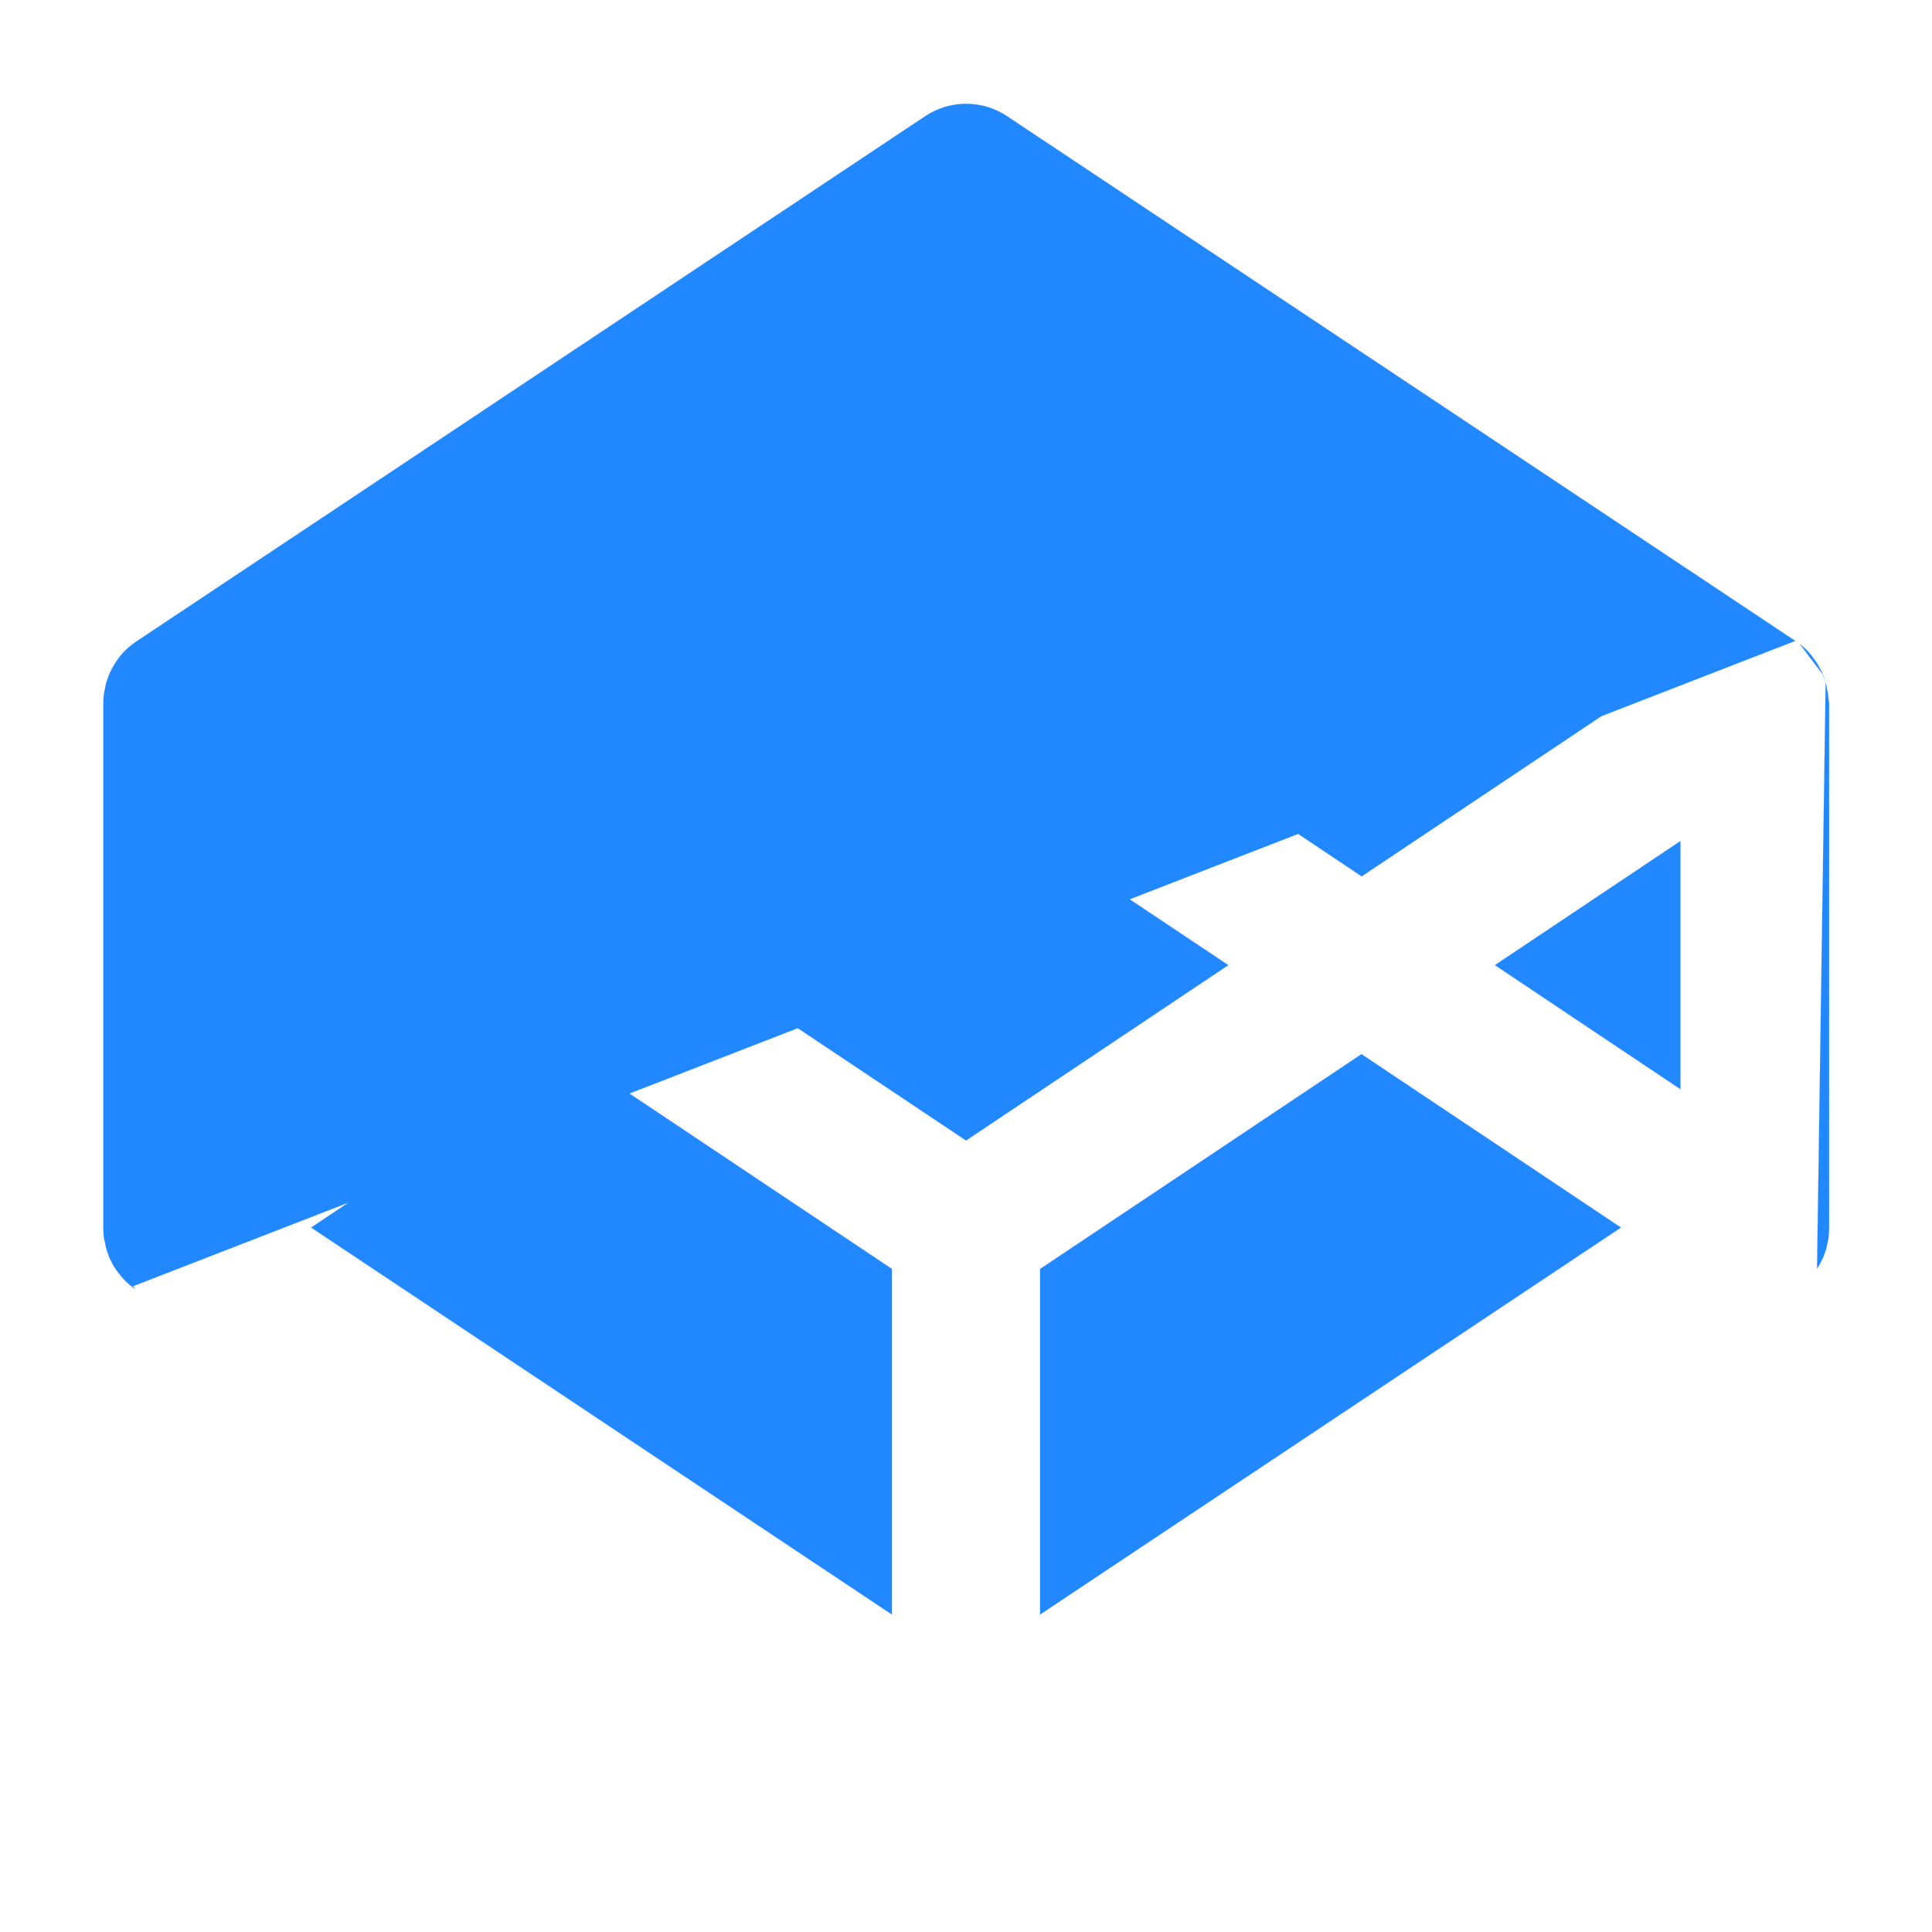 <svg width="22" height="22" viewBox="0 0 22 22" fill="none" xmlns="http://www.w3.org/2000/svg">
<path d="M20.757 7.681L20.757 7.681C20.754 7.67 20.749 7.66 20.743 7.65C20.741 7.646 20.739 7.643 20.738 7.639C20.733 7.629 20.728 7.62 20.723 7.611C20.718 7.601 20.713 7.592 20.708 7.582L20.708 7.582C20.706 7.579 20.704 7.576 20.702 7.572C20.697 7.562 20.691 7.552 20.684 7.543L20.684 7.543C20.664 7.514 20.642 7.484 20.62 7.455C20.608 7.44 20.593 7.423 20.578 7.408L20.578 7.408C20.568 7.396 20.556 7.386 20.544 7.376L20.544 7.376C20.534 7.366 20.522 7.357 20.511 7.348C20.506 7.345 20.502 7.341 20.497 7.337L20.757 7.681ZM20.757 7.681C20.762 7.69 20.766 7.701 20.769 7.711C20.773 7.722 20.776 7.732 20.779 7.742L20.757 7.681ZM20.443 7.298L20.443 7.298L11.469 1.324C11.33 1.231 11.168 1.182 11.001 1.182C10.835 1.182 10.672 1.231 10.534 1.324L1.555 7.303L1.555 7.303L1.555 7.303C1.552 7.304 1.55 7.306 1.547 7.308L1.547 7.308C1.545 7.309 1.542 7.311 1.54 7.313L1.54 7.312C1.528 7.322 1.515 7.332 1.501 7.342L1.501 7.342C1.489 7.35 1.479 7.359 1.47 7.368C1.464 7.372 1.459 7.377 1.454 7.381L1.454 7.381C1.448 7.386 1.442 7.392 1.437 7.397L1.437 7.397C1.431 7.403 1.426 7.408 1.42 7.413L1.42 7.413C1.405 7.428 1.39 7.443 1.378 7.46L1.378 7.46L1.378 7.46C1.353 7.487 1.334 7.516 1.314 7.548C1.311 7.553 1.308 7.557 1.305 7.562C1.304 7.564 1.303 7.565 1.302 7.567C1.298 7.573 1.293 7.58 1.29 7.587L1.29 7.587C1.28 7.604 1.27 7.624 1.26 7.644L1.26 7.644L1.26 7.644C1.257 7.65 1.254 7.657 1.25 7.664C1.25 7.665 1.249 7.666 1.249 7.667C1.246 7.673 1.244 7.679 1.241 7.685L1.24 7.685L1.241 7.685C1.237 7.695 1.233 7.706 1.23 7.716L1.23 7.716C1.226 7.727 1.222 7.737 1.219 7.747L1.218 7.747L1.219 7.747C1.218 7.75 1.217 7.753 1.216 7.756C1.212 7.767 1.208 7.777 1.206 7.788L1.206 7.788H1.206C1.201 7.811 1.196 7.835 1.192 7.86L1.192 7.86L1.184 7.896C1.179 7.933 1.177 7.97 1.177 8.007V13.986C1.177 14.023 1.179 14.059 1.184 14.096C1.184 14.096 1.184 14.096 1.184 14.096L1.192 14.133L1.192 14.133L1.206 14.204C1.206 14.204 1.206 14.204 1.206 14.204C1.209 14.211 1.211 14.218 1.212 14.225C1.214 14.232 1.216 14.238 1.219 14.246C1.226 14.268 1.233 14.287 1.241 14.307L1.241 14.307C1.244 14.318 1.249 14.328 1.255 14.338C1.256 14.341 1.258 14.345 1.26 14.349C1.263 14.354 1.265 14.359 1.267 14.363C1.274 14.377 1.281 14.391 1.29 14.405L1.29 14.405C1.292 14.409 1.294 14.412 1.296 14.416C1.301 14.425 1.307 14.435 1.314 14.444L1.314 14.444C1.318 14.45 1.322 14.456 1.326 14.462C1.334 14.473 1.341 14.485 1.351 14.496L1.351 14.496L1.38 14.533C1.393 14.548 1.407 14.565 1.422 14.579L1.422 14.579C1.432 14.592 1.444 14.601 1.457 14.611L1.457 14.611C1.467 14.622 1.478 14.631 1.489 14.639C1.494 14.643 1.499 14.647 1.503 14.651L1.503 14.651M20.443 7.298L1.503 14.651L1.503 14.651M20.443 7.298C20.446 7.299 20.448 7.301 20.451 7.303C20.453 7.304 20.455 7.306 20.458 7.308L20.443 7.298ZM1.503 14.651C1.515 14.661 1.527 14.671 1.542 14.681L1.24 14.307C1.244 14.318 1.249 14.328 1.254 14.338C1.256 14.342 1.258 14.345 1.26 14.349C1.262 14.354 1.265 14.359 1.267 14.364C1.274 14.378 1.28 14.391 1.289 14.406C1.291 14.409 1.293 14.412 1.295 14.416C1.301 14.425 1.307 14.436 1.314 14.445C1.318 14.451 1.322 14.456 1.325 14.462C1.333 14.473 1.341 14.485 1.351 14.496L1.38 14.533C1.392 14.548 1.407 14.565 1.422 14.58C1.432 14.592 1.444 14.602 1.456 14.612C1.466 14.622 1.478 14.631 1.489 14.64C1.494 14.644 1.498 14.647 1.503 14.651ZM20.691 14.445C20.694 14.44 20.697 14.436 20.701 14.431C20.706 14.423 20.711 14.415 20.716 14.406C20.721 14.396 20.726 14.386 20.731 14.377C20.736 14.368 20.741 14.359 20.745 14.349C20.75 14.342 20.753 14.334 20.757 14.325C20.759 14.319 20.762 14.313 20.765 14.307L20.765 14.307C20.768 14.297 20.772 14.287 20.776 14.277C20.777 14.272 20.779 14.267 20.781 14.262C20.783 14.256 20.785 14.251 20.787 14.246C20.792 14.233 20.797 14.219 20.799 14.204L20.799 14.204C20.804 14.189 20.807 14.173 20.809 14.156C20.811 14.149 20.812 14.141 20.814 14.133L20.821 14.096C20.826 14.059 20.828 14.023 20.828 13.986V8.002C20.823 7.977 20.821 7.953 20.818 7.928C20.817 7.916 20.815 7.904 20.814 7.892C20.814 7.892 20.814 7.892 20.814 7.892L20.806 7.855C20.805 7.847 20.803 7.84 20.802 7.832C20.799 7.816 20.797 7.801 20.792 7.784C20.791 7.781 20.79 7.778 20.789 7.775L20.691 14.445ZM1.289 7.587C1.279 7.604 1.27 7.624 1.26 7.643L1.289 7.587ZM11.845 3.6V3.6L11.847 3.601V7.533H11.846L11.847 7.533L15.505 9.979L15.505 9.98L15.506 9.979L18.46 8.005L18.459 8.004L18.459 8.004L18.459 8.003L11.848 3.601V3.6H11.847V3.599H11.845V3.6V3.6ZM11.847 3.6V3.6L11.847 3.6H11.847ZM10.155 3.6H10.155L3.543 8.004L3.543 8.004L3.544 8.005L3.544 8.006L6.497 9.979L6.496 9.98L6.497 9.979L10.156 7.533L10.156 7.534V7.533V3.6H10.155H10.155ZM2.866 9.581L2.865 9.581L2.865 9.582V12.404H2.866H2.866H2.867L4.977 10.993L4.977 10.993L4.977 10.992L4.976 10.991L2.866 9.58L2.866 9.581ZM10.155 18.383L10.156 18.383L10.156 18.382V14.45H10.156L10.156 14.449L6.497 12.004L6.498 12.003L6.497 12.004L3.543 13.978L3.543 13.978L3.544 13.979L3.544 13.979L10.155 18.384L10.155 18.383ZM11 12.987L10.999 12.988L11.001 12.987L13.986 10.991L13.986 10.99L13.986 10.99L13.985 10.989L11.001 8.996L11.001 8.995L11 8.996L8.014 10.992L8.014 10.993L8.015 10.993L8.015 10.994L11 12.987ZM11.845 18.383H11.846L18.457 13.979L18.457 13.978L18.457 13.978L18.456 13.977L15.504 12.004L15.504 12.003L15.503 12.004L11.845 14.449L11.844 14.449V14.45V18.383H11.845H11.845ZM19.135 12.402L19.135 12.402L19.135 12.401V9.578H19.135H19.134H19.134L17.023 10.99L17.023 10.99L17.023 10.991L17.024 10.991L19.134 12.402L19.135 12.402Z" fill="#2188FF" stroke="#2188FF" stroke-width="0.001"/>
</svg>
